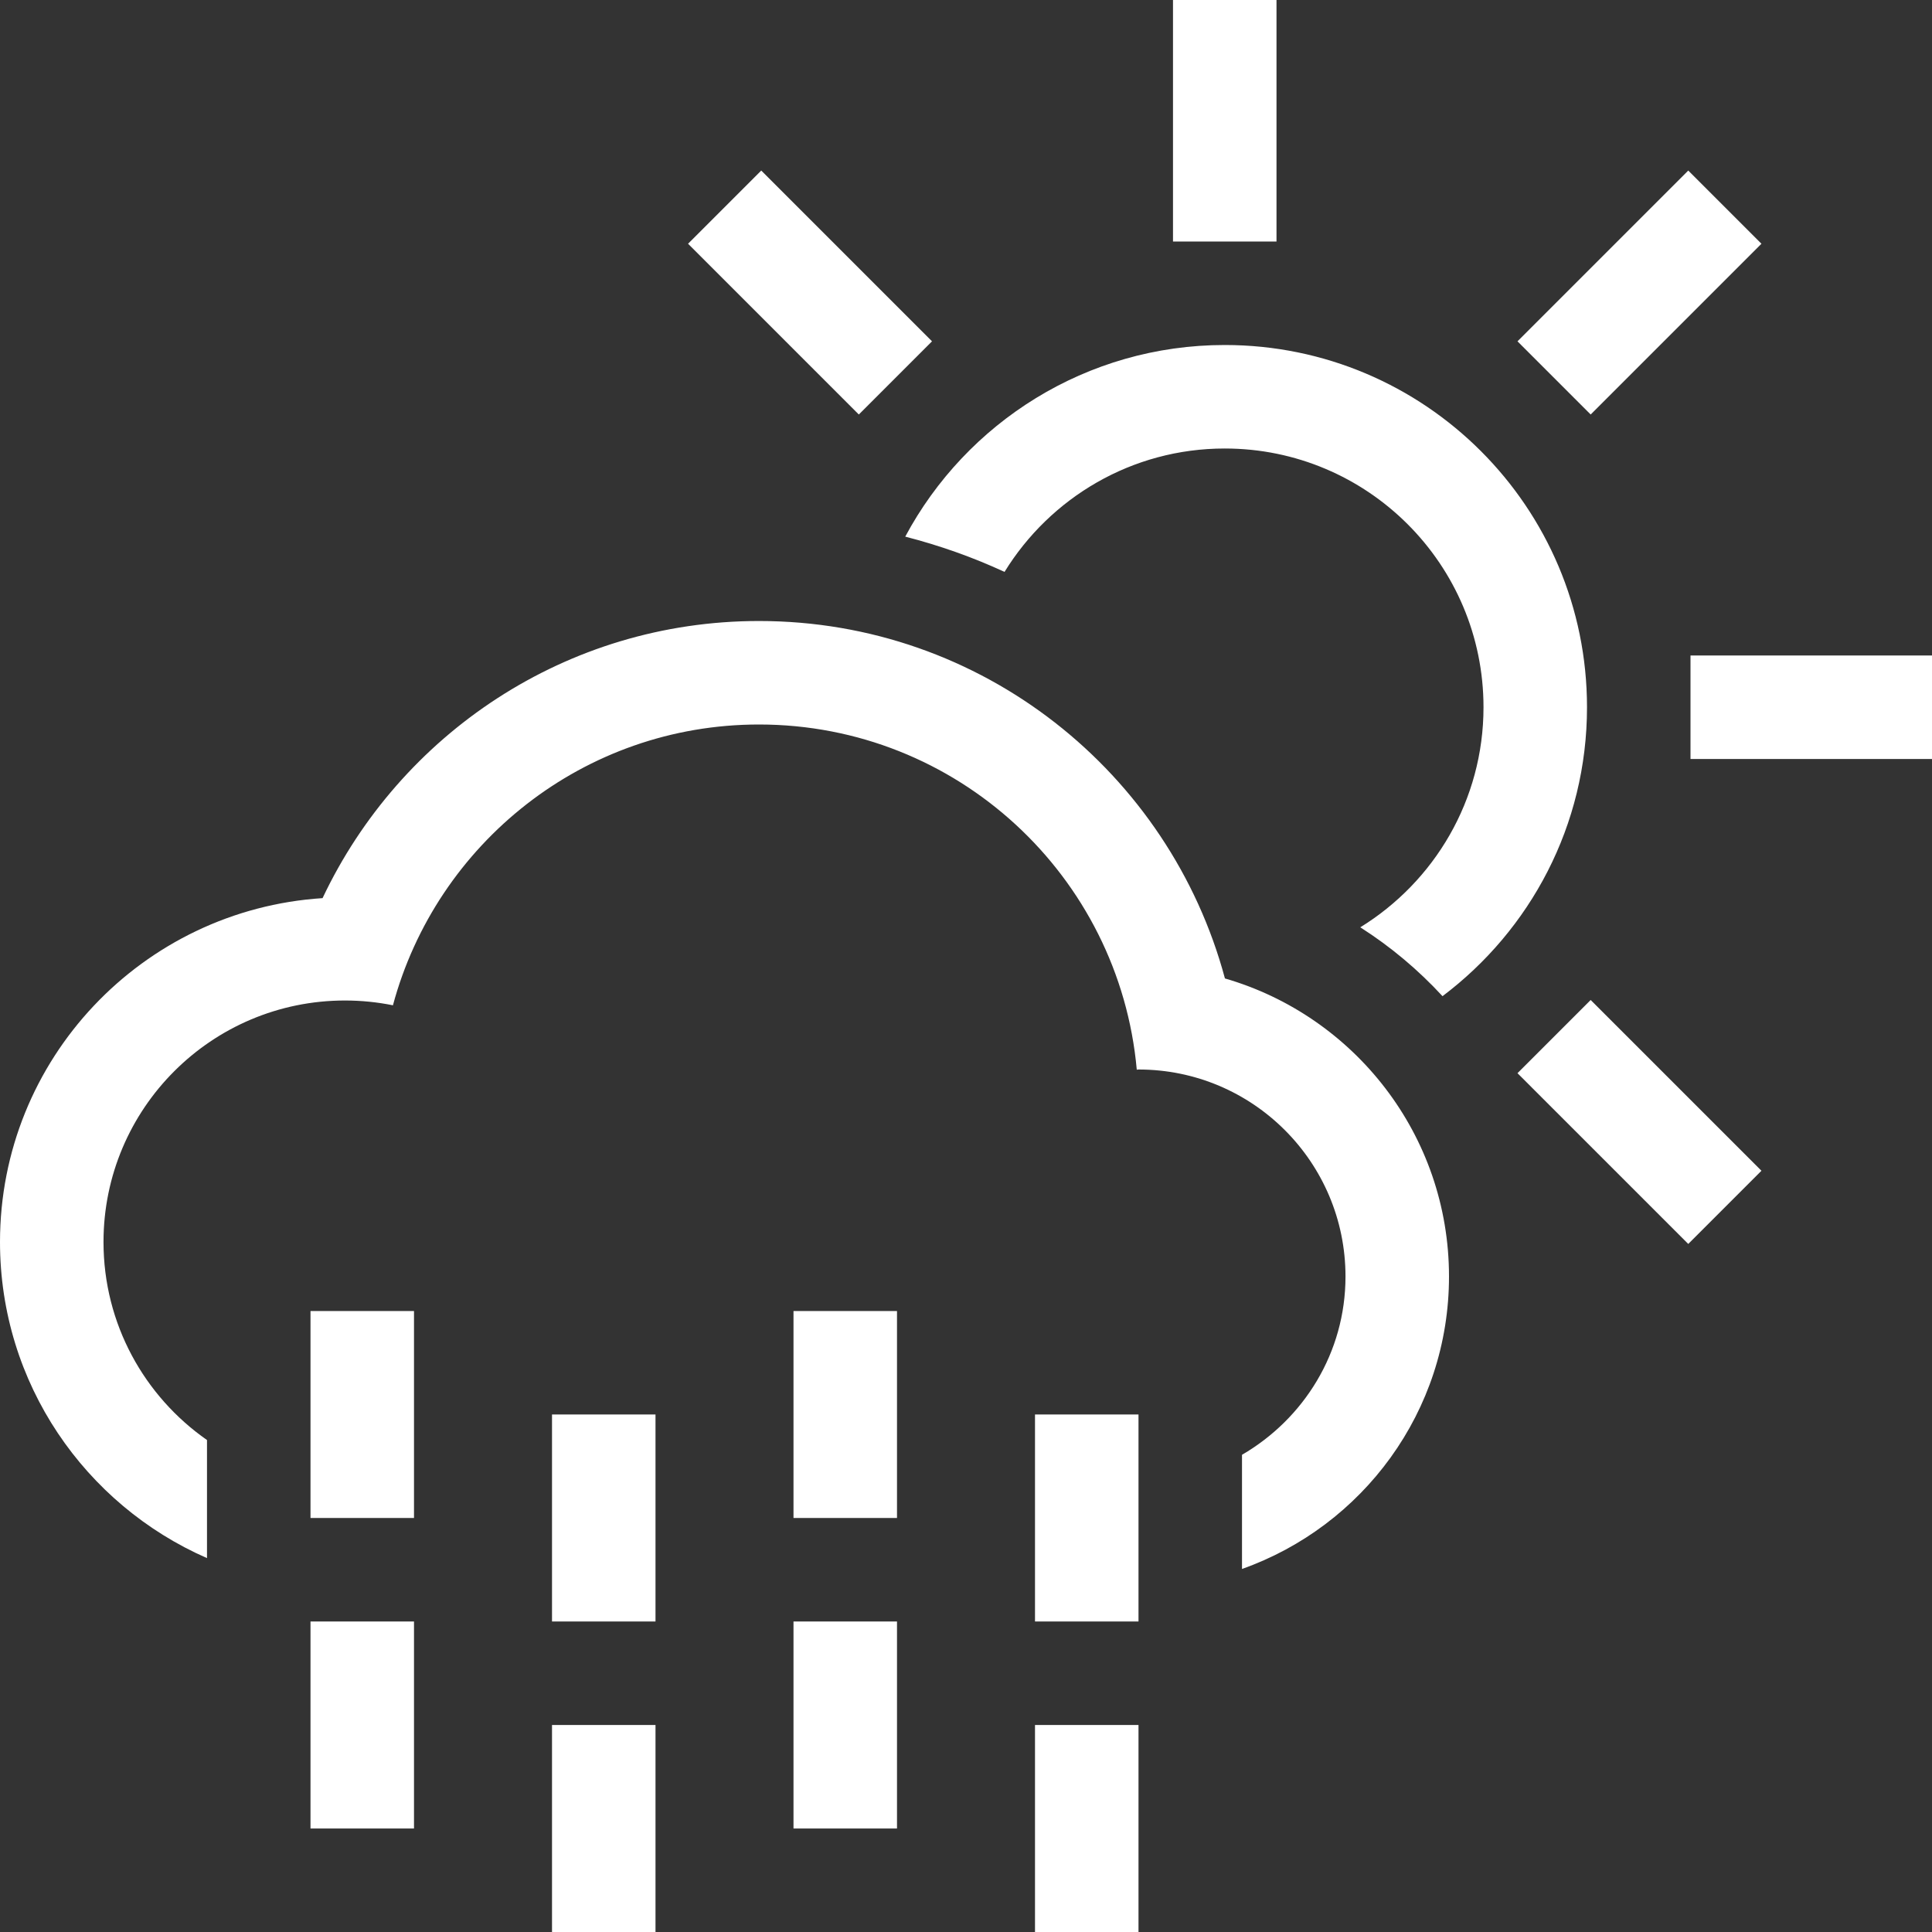 <svg width="220" height="220" viewBox="0 0 220 220" fill="none" xmlns="http://www.w3.org/2000/svg">
<rect x="0" y="0" width="220" height="220" fill="#333333" stroke="none"/>
<path fill-rule="evenodd" clip-rule="evenodd" d="M192.5 86.429V74.643H220V86.429H192.5ZM172.799 38.867L192.245 19.421L200.579 27.755L181.133 47.201L172.799 38.867ZM164.262 113.436C161.495 110.436 158.356 107.797 154.898 105.595C163.306 100.408 168.929 91.141 168.929 80.536C168.929 64.263 155.737 51.072 139.464 51.072C128.85 51.072 119.575 56.703 114.388 65.123C110.78 63.455 107.002 62.115 103.081 61.107C110.029 48.124 123.71 39.286 139.464 39.286C162.246 39.286 180.715 57.754 180.715 80.536C180.715 93.998 174.244 105.917 164.262 113.436ZM133.571 0H145.357V27.5H133.571V0ZM78.35 27.755L86.684 19.421L106.129 38.867L97.796 47.201L78.35 27.755ZM139.485 111.417C154.218 115.683 165 129.249 165 145.357C165 160.746 155.152 173.801 141.429 178.66V165.66C148.445 161.576 153.214 154.06 153.214 145.357C153.214 132.34 142.661 121.786 129.643 121.786C129.575 121.786 129.513 121.805 129.446 121.806C127.467 99.774 108.976 82.5 86.429 82.5C66.457 82.5 49.697 96.068 44.744 114.474C42.979 114.119 41.155 113.929 39.286 113.929C24.098 113.929 11.786 126.241 11.786 141.429C11.786 150.77 16.453 159.009 23.571 163.979V177.424C9.702 171.359 0 157.535 0 141.429C0 120.594 16.231 103.595 36.731 102.272C45.538 83.638 64.45 70.715 86.429 70.715C111.85 70.715 133.183 87.986 139.485 111.417ZM47.143 172.858H35.357V149.286H47.143V172.858ZM47.143 208.214H35.357V184.643H47.143V208.214ZM74.643 184.643H62.858V161.072H74.643V184.643ZM74.643 220.001H62.858V196.429H74.643V220.001ZM102.143 172.858H90.357V149.286H102.143V172.858ZM102.143 208.214H90.357V184.643H102.143V208.214ZM129.643 184.643H117.857V161.072H129.643V184.643ZM129.643 220.001H117.857V196.429H129.643V220.001ZM200.579 133.316L192.245 141.65L172.799 122.205L181.133 113.871L200.579 133.316Z" fill="white"/>
</svg>
